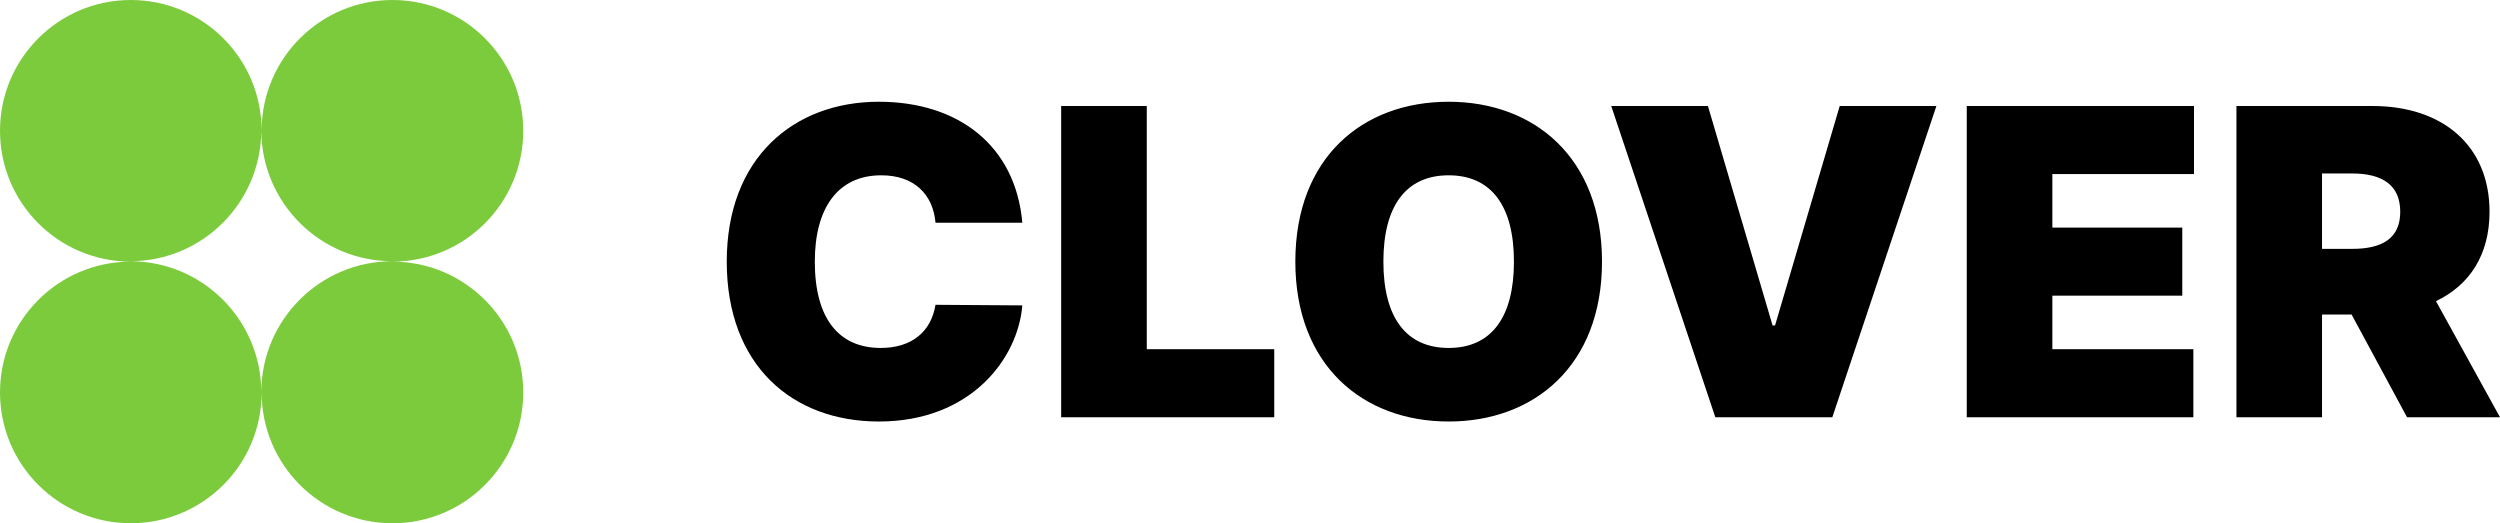 <?xml version="1.0" encoding="UTF-8"?>
<svg width="172px" height="36px" viewBox="0 0 172 36" version="1.1" xmlns="http://www.w3.org/2000/svg" xmlns:xlink="http://www.w3.org/1999/xlink">
    <title>Group</title>
    <g id="页面-1" stroke="none" stroke-width="1" fill="none" fill-rule="evenodd">
        <g id="004-Create-password" transform="translate(-53, -40)">
            <g id="logo/small" transform="translate(53, 40)">
                <g id="Group">
                    <g id="2" transform="translate(50, 7)" fill="#000000" fill-rule="nonzero">
                        <path d="M20.336,8.323 C19.87,3.011 15.93,0 10.465,0 C4.618,0 0,3.848 0,11 C0,18.121 4.491,22 10.465,22 C16.82,22 20.04,17.65 20.336,14.011 L14.363,13.97 C14.066,15.799 12.753,16.939 10.592,16.939 C7.721,16.939 6.059,14.931 6.059,11 C6.059,7.278 7.669,5.061 10.634,5.061 C12.901,5.061 14.193,6.378 14.363,8.323 L20.336,8.323 Z M23.008,21.707 L37.668,21.707 L37.668,17.023 L28.898,17.023 L28.898,0.293 L23.008,0.293 L23.008,21.707 Z M60.218,11 C60.218,3.848 55.557,0 49.668,0 C43.737,0 39.119,3.848 39.119,11 C39.119,18.11 43.737,22 49.668,22 C55.557,22 60.218,18.152 60.218,11 Z M54.159,11 C54.159,14.848 52.592,16.939 49.668,16.939 C46.745,16.939 45.177,14.848 45.177,11 C45.177,7.152 46.745,5.061 49.668,5.061 C52.592,5.061 54.159,7.152 54.159,11 Z M67.505,0.293 L60.853,0.293 L68.014,21.707 L76.064,21.707 L83.224,0.293 L76.572,0.293 L72.123,15.392 L71.954,15.392 L67.505,0.293 Z M85.313,21.707 L100.903,21.707 L100.903,17.023 L91.202,17.023 L91.202,13.342 L100.141,13.342 L100.141,8.658 L91.202,8.658 L91.202,4.977 L100.947,4.977 L100.947,0.293 L85.313,0.293 L85.313,21.707 Z M103.867,21.707 L109.756,21.707 L109.756,14.639 L111.79,14.639 L115.604,21.707 L122,21.707 L117.595,13.719 C119.903,12.621 121.28,10.54 121.28,7.57 C121.28,3.011 118.049,0.293 113.231,0.293 L103.867,0.293 L103.867,21.707 Z M109.756,10.122 L109.756,4.935 L111.832,4.935 C113.898,4.935 115.137,5.73 115.137,7.57 C115.137,9.4 113.898,10.122 111.832,10.122 L109.756,10.122 Z" id="形状"></path>
                    </g>
                    <g id="logo/small" fill="#7CCB3C">
                        <g id="Fill-2">
                            <path d="M18,27 C18,31.971 13.971,36 9,36 C4.029,36 0,31.971 0,27 C0,22.045 4.004,18.025 8.953,18 C4.004,17.975 0,13.955 0,9 C0,4.03 4.03,0 9,0 C13.952,0 17.97,3.999 18,8.943 C18.031,3.999 22.048,0 27,0 C31.971,0 36,4.029 36,9 C36,13.969 31.972,17.998 27.003,18 C31.972,18.002 36,22.031 36,27 C36,31.971 31.971,36 27,36 C22.029,36 18,31.971 18,27 M27,17.973 C22.035,17.973 18.007,13.961 17.977,9 C17.946,13.945 13.943,17.948 9,17.973 C13.961,17.999 17.975,22.03 17.976,27 C17.978,22.014 22.017,17.973 27,17.973" id="Fill-1"></path>
                        </g>
                    </g>
                </g>
            </g>
        </g>
    </g>
</svg>